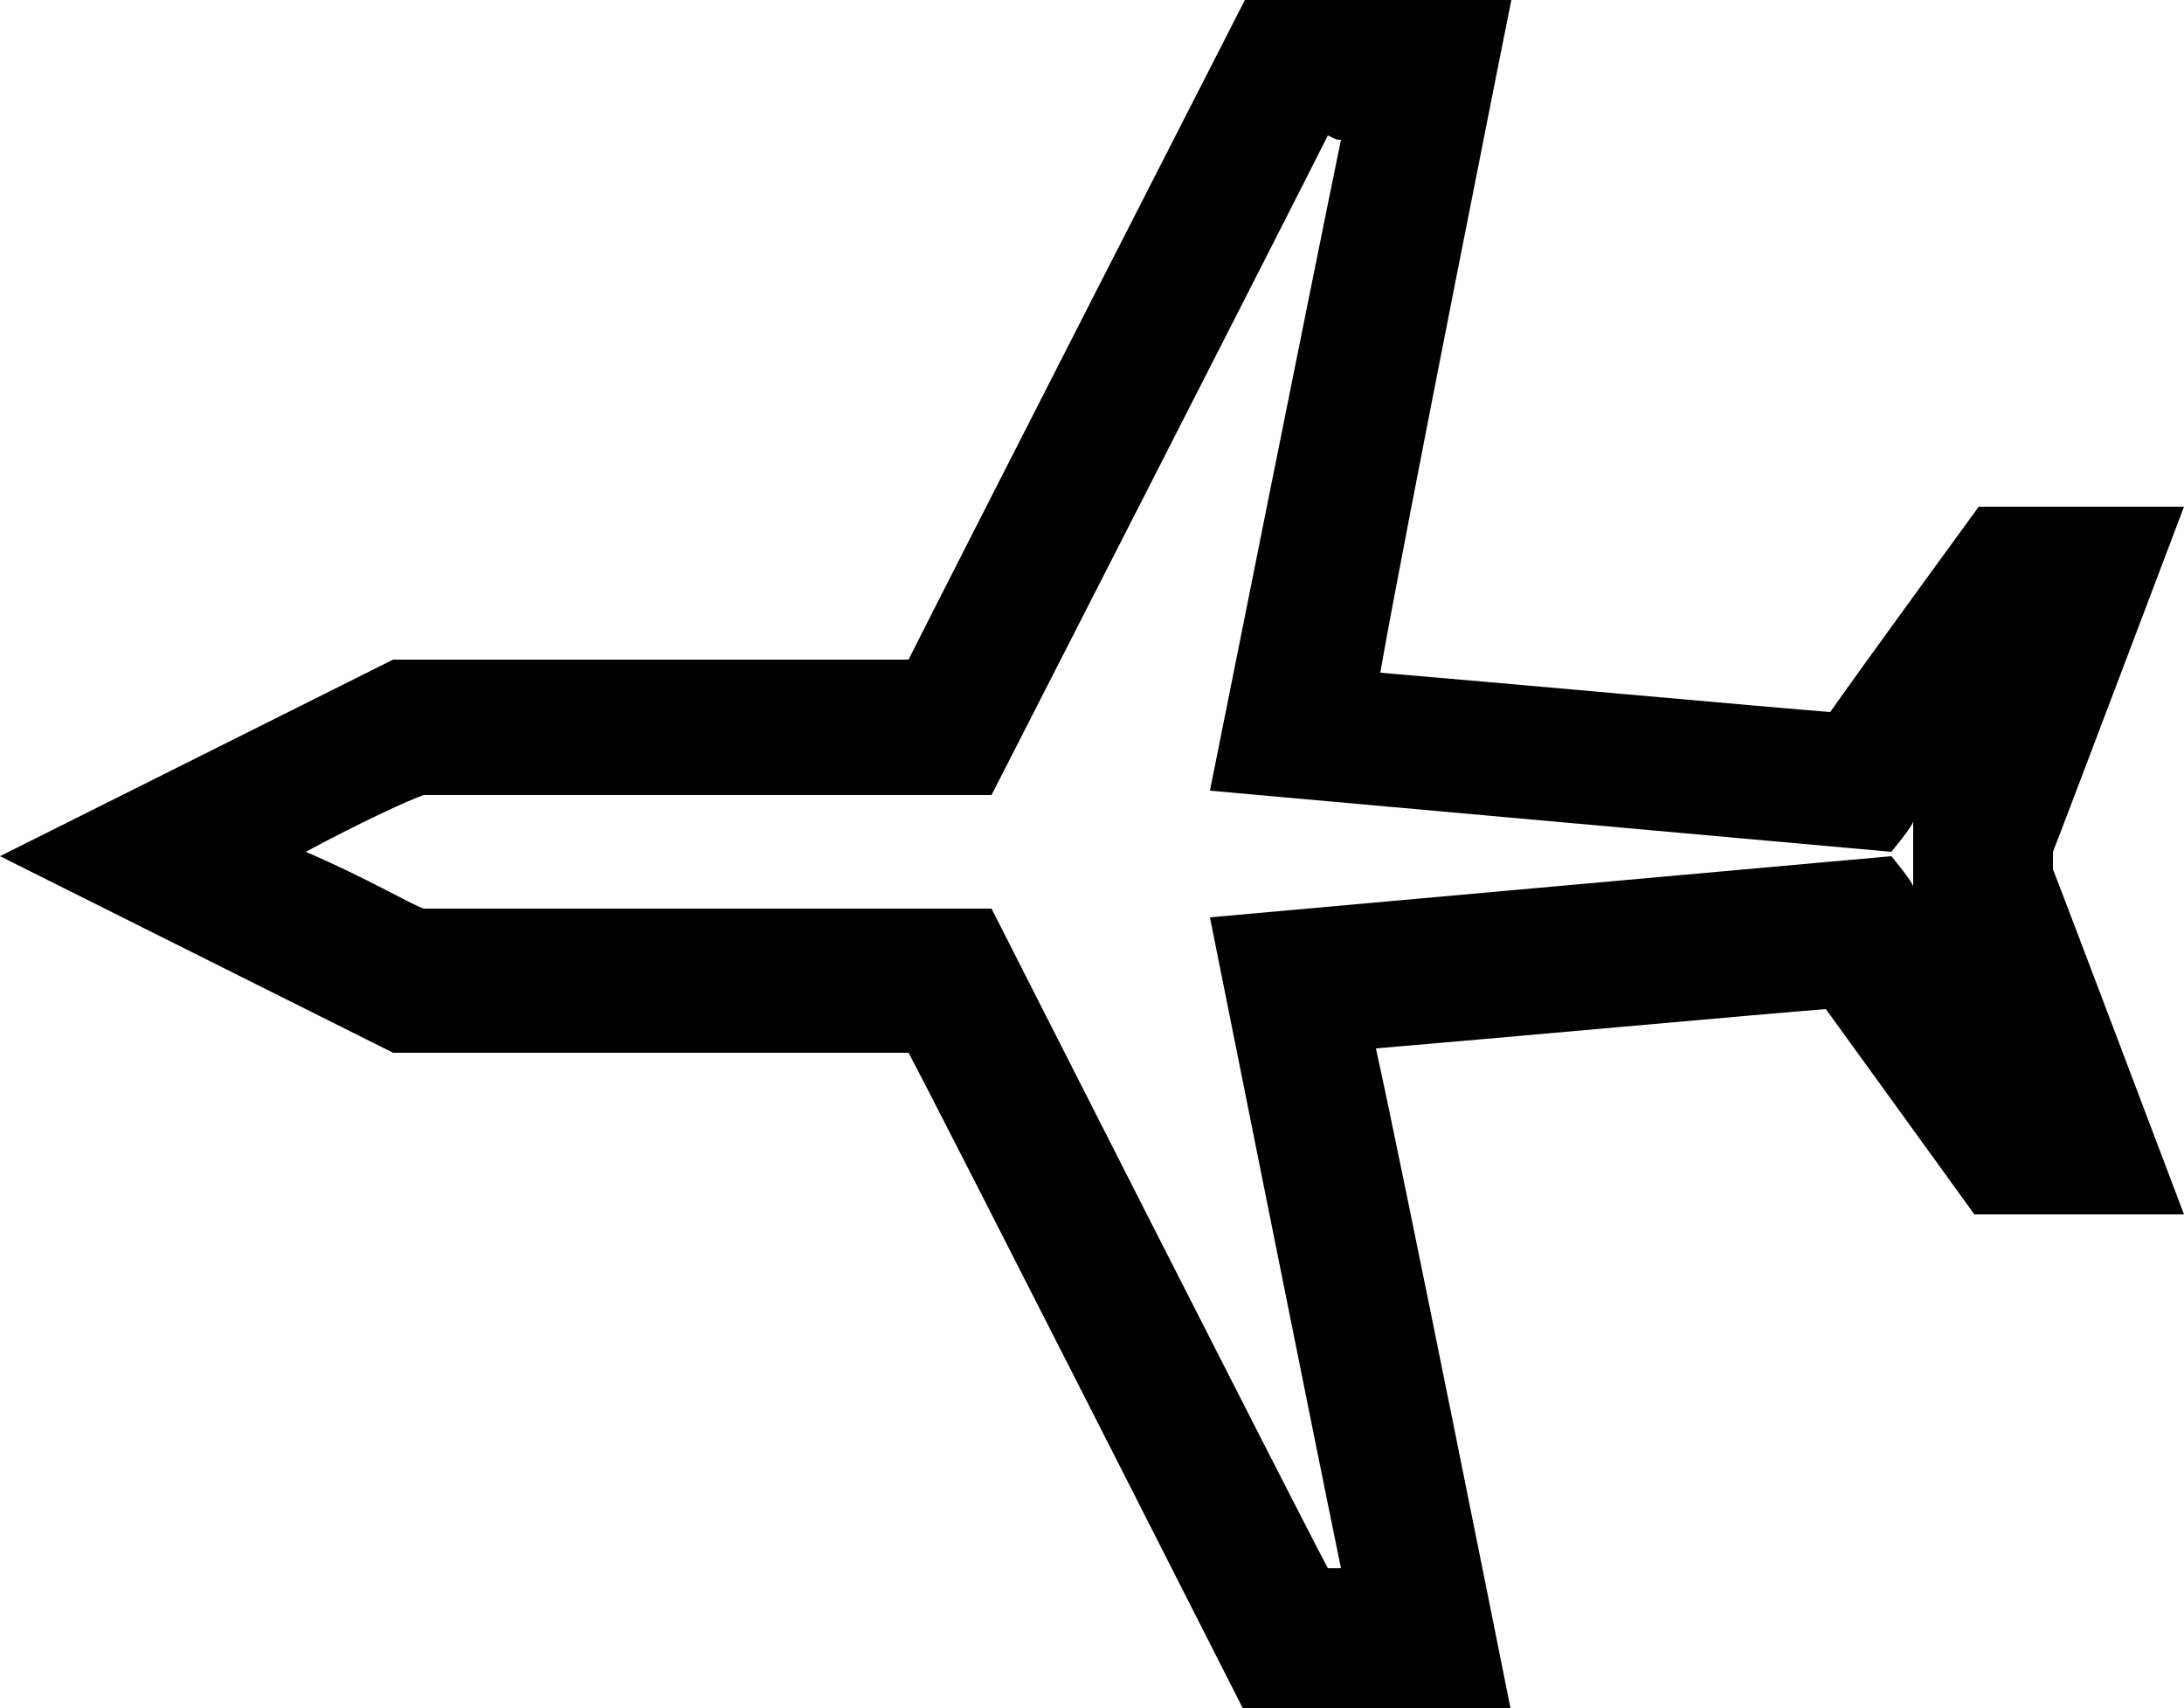 <?xml version="1.0" encoding="utf-8"?>
<!-- Generator: Adobe Illustrator 18.1.1, SVG Export Plug-In . SVG Version: 6.00 Build 0)  -->
<svg version="1.1" id="Layer_1" xmlns="http://www.w3.org/2000/svg" xmlns:xlink="http://www.w3.org/1999/xlink" x="0px" y="0px"
	 viewBox="0 0 50 39.1" enable-background="new 0 0 50 39.1" xml:space="preserve">
<g>
	<path d="M28.5,0c0,0-6.9,13.5-7.7,15.1c-1.6,0-11.8,0-11.8,0l-9,4.5l9,4.5c0,0,10.2,0,11.8,0c0.8,1.5,7.7,15.1,7.7,15.1h6.1
		c0,0-2.5-12.5-3.1-15.2c2.4-0.2,9-0.8,10.3-0.9c0.8,1.1,3.4,4.7,3.4,4.7H50c0,0-2.8-7.4-3-7.9c0-0.2,0-0.2,0-0.4
		c0.2-0.5,3-7.9,3-7.9h-4.7c0,0-2.7,3.7-3.4,4.7c-1.3-0.1-7.9-0.7-10.3-0.9C32.1,12.5,34.6,0,34.6,0H28.5z M30.7,3.2
		c-0.6,2.9-3,14.9-3,14.9l15.6,1.4c0,0,0.5-0.6,0.5-0.7c0,0,0,1.5,0,1.5c0-0.1-0.5-0.7-0.5-0.7l-15.6,1.4c0,0,2.4,12,3,14.9
		c-0.1,0-0.2,0-0.3,0c-0.8-1.5-7.7-15.1-7.7-15.1s-12.3,0-13,0c-0.3-0.1-1.3-0.7-2.7-1.3c1.3-0.7,2.4-1.2,2.7-1.3c0.7,0,13,0,13,0
		s6.9-13.5,7.7-15.1C30.6,3.2,30.6,3.2,30.7,3.2z"/>
</g>
<g>
</g>
<g>
</g>
<g>
</g>
<g>
</g>
<g>
</g>
<g>
</g>
<g>
</g>
<g>
</g>
<g>
</g>
<g>
</g>
<g>
</g>
<g>
</g>
<g>
</g>
<g>
</g>
<g>
</g>
</svg>
